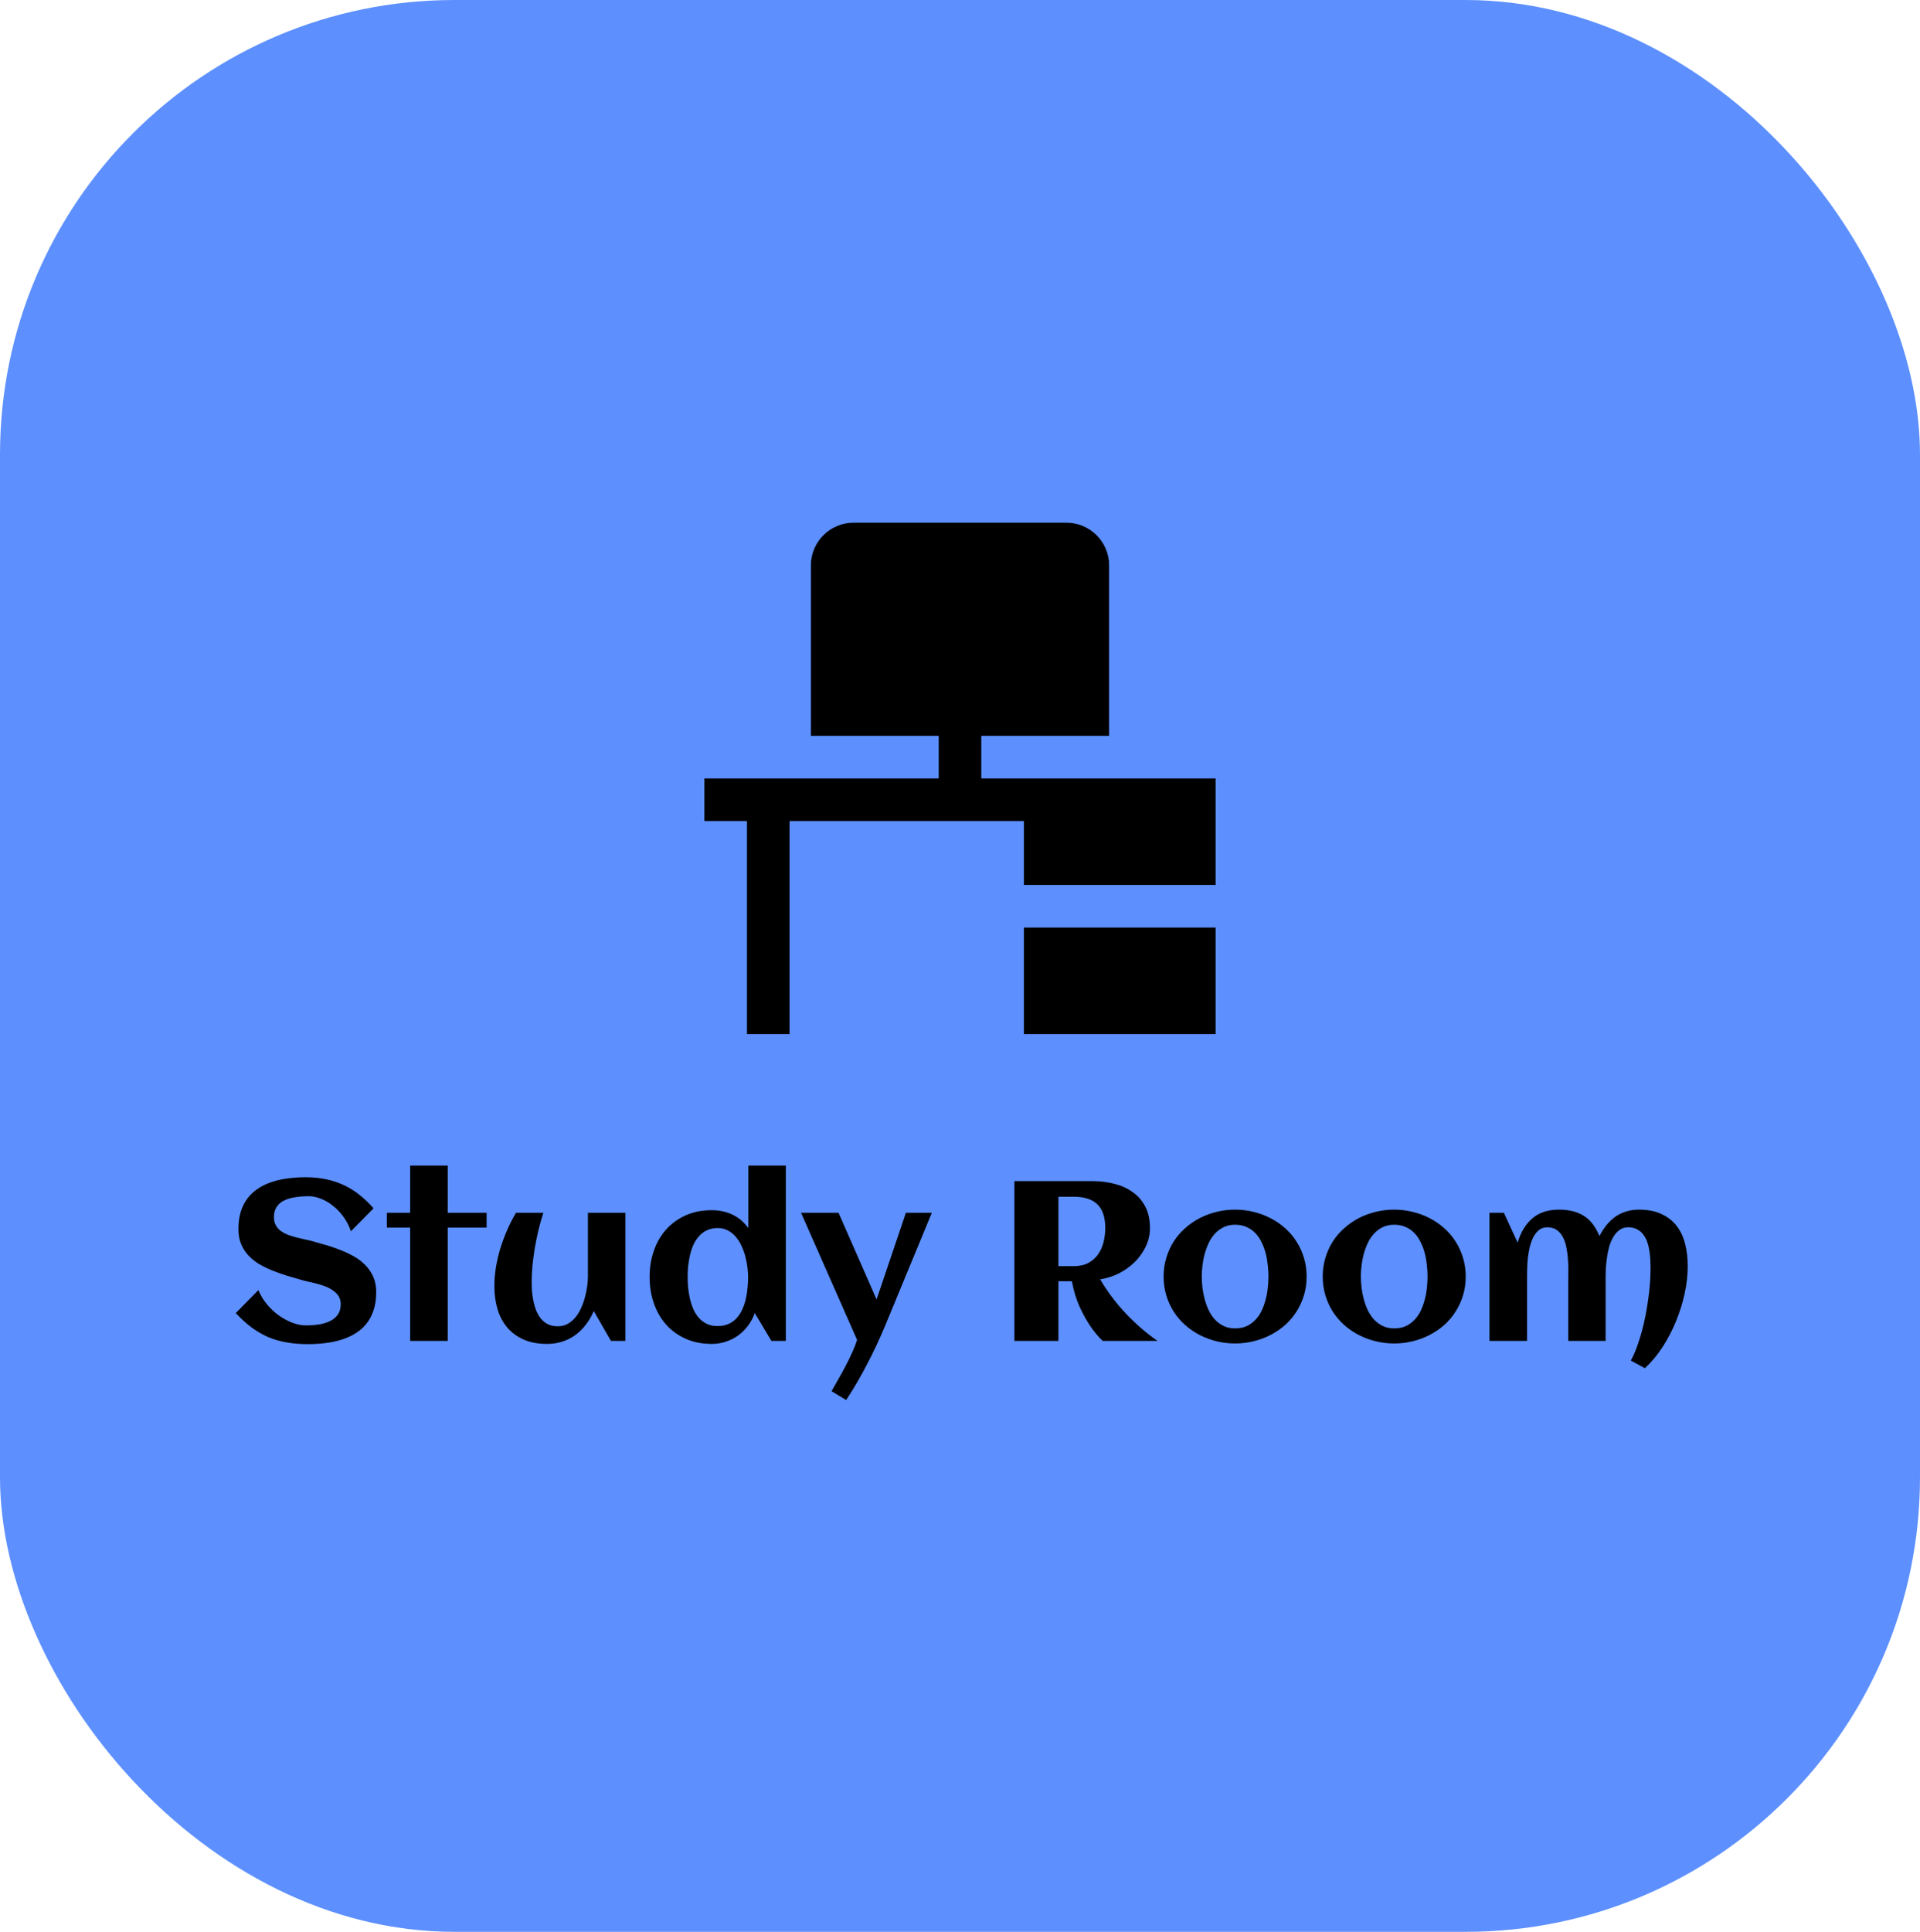 <svg width="169" height="170" viewBox="0 0 169 170" fill="none" xmlns="http://www.w3.org/2000/svg">
<rect width="169" height="170" rx="40" fill="#5D90FE"/>
<g clip-path="url(#clip0_0_372)">
<path d="M107 81.625V91H90.125V81.625H107ZM90.125 77.875H107V68.5H86.375V64.75H97.625V49.75C97.625 47.682 95.943 46 93.875 46H75.125C73.057 46 71.375 47.682 71.375 49.75V64.75H82.625V68.5H62V72.25H65.75V91H69.5V72.25H90.125V77.875Z" fill="black"/>
</g>
<path d="M33.115 113.703C33.115 114.309 33.037 114.842 32.881 115.305C32.731 115.767 32.516 116.167 32.236 116.506C31.963 116.844 31.637 117.128 31.26 117.355C30.882 117.583 30.469 117.766 30.02 117.902C29.577 118.039 29.105 118.137 28.604 118.195C28.109 118.254 27.604 118.283 27.09 118.283C26.413 118.283 25.788 118.231 25.215 118.127C24.642 118.029 24.102 117.873 23.594 117.658C23.092 117.437 22.607 117.154 22.139 116.809C21.676 116.464 21.214 116.044 20.752 115.549L22.744 113.527C22.926 113.977 23.177 114.393 23.496 114.777C23.815 115.155 24.163 115.48 24.541 115.754C24.925 116.027 25.322 116.242 25.732 116.398C26.143 116.555 26.53 116.633 26.895 116.633C27.324 116.633 27.728 116.604 28.105 116.545C28.483 116.48 28.812 116.376 29.092 116.232C29.372 116.089 29.59 115.9 29.746 115.666C29.909 115.425 29.99 115.126 29.99 114.768C29.99 114.494 29.928 114.26 29.805 114.064C29.681 113.869 29.518 113.703 29.316 113.566C29.121 113.423 28.896 113.303 28.643 113.205C28.389 113.107 28.128 113.026 27.861 112.961C27.601 112.889 27.344 112.827 27.09 112.775C26.836 112.717 26.611 112.658 26.416 112.6C26.032 112.489 25.631 112.372 25.215 112.248C24.798 112.118 24.388 111.971 23.984 111.809C23.581 111.646 23.197 111.46 22.832 111.252C22.474 111.037 22.158 110.786 21.885 110.5C21.611 110.207 21.393 109.872 21.23 109.494C21.068 109.11 20.986 108.671 20.986 108.176C20.986 107.583 21.058 107.059 21.201 106.604C21.351 106.141 21.559 105.741 21.826 105.402C22.093 105.064 22.409 104.781 22.773 104.553C23.138 104.318 23.538 104.133 23.975 103.996C24.411 103.853 24.873 103.752 25.361 103.693C25.856 103.628 26.361 103.596 26.875 103.596C27.578 103.596 28.216 103.661 28.789 103.791C29.369 103.921 29.902 104.107 30.391 104.348C30.879 104.589 31.325 104.878 31.729 105.217C32.139 105.549 32.523 105.92 32.881 106.33L30.889 108.352C30.732 107.883 30.514 107.46 30.234 107.082C29.961 106.704 29.655 106.382 29.316 106.115C28.978 105.842 28.623 105.633 28.252 105.49C27.881 105.34 27.523 105.266 27.178 105.266C26.729 105.266 26.315 105.298 25.938 105.363C25.56 105.422 25.234 105.523 24.961 105.666C24.694 105.803 24.486 105.992 24.336 106.232C24.186 106.467 24.111 106.76 24.111 107.111C24.111 107.391 24.167 107.629 24.277 107.824C24.388 108.02 24.535 108.186 24.717 108.322C24.906 108.459 25.117 108.573 25.352 108.664C25.586 108.749 25.827 108.824 26.074 108.889C26.328 108.954 26.576 109.012 26.816 109.064C27.064 109.11 27.288 109.162 27.49 109.221C27.881 109.331 28.291 109.449 28.721 109.572C29.15 109.696 29.574 109.842 29.99 110.012C30.407 110.174 30.804 110.363 31.182 110.578C31.559 110.793 31.891 111.05 32.178 111.35C32.464 111.643 32.692 111.984 32.861 112.375C33.031 112.759 33.115 113.202 33.115 113.703ZM39.414 118H36.103V108.029H34.053V106.721H36.103V102.57H39.414V106.721H42.832V108.029H39.414V118ZM43.516 113.176C43.516 112.661 43.558 112.128 43.643 111.574C43.734 111.021 43.861 110.467 44.023 109.914C44.193 109.361 44.395 108.814 44.629 108.273C44.863 107.733 45.127 107.215 45.42 106.721H47.832C47.669 107.209 47.523 107.72 47.393 108.254C47.269 108.781 47.161 109.312 47.07 109.846C46.986 110.373 46.917 110.891 46.865 111.398C46.82 111.906 46.797 112.378 46.797 112.814C46.797 113.068 46.807 113.342 46.826 113.635C46.852 113.921 46.895 114.211 46.953 114.504C47.012 114.79 47.093 115.067 47.197 115.334C47.308 115.601 47.448 115.839 47.617 116.047C47.786 116.249 47.992 116.411 48.232 116.535C48.48 116.652 48.77 116.711 49.102 116.711C49.427 116.711 49.717 116.639 49.971 116.496C50.231 116.346 50.459 116.154 50.654 115.92C50.85 115.679 51.016 115.406 51.152 115.1C51.289 114.794 51.4 114.481 51.484 114.162C51.575 113.837 51.641 113.521 51.68 113.215C51.725 112.902 51.748 112.622 51.748 112.375V106.721H55.049V118H53.779L52.266 115.373C52.077 115.809 51.846 116.206 51.572 116.564C51.305 116.916 50.999 117.219 50.654 117.473C50.309 117.727 49.925 117.922 49.502 118.059C49.085 118.195 48.633 118.264 48.145 118.264C47.363 118.264 46.683 118.137 46.103 117.883C45.524 117.629 45.042 117.277 44.658 116.828C44.274 116.379 43.988 115.845 43.799 115.227C43.61 114.602 43.516 113.918 43.516 113.176ZM69.17 118H67.9L66.436 115.549C66.292 115.959 66.094 116.33 65.84 116.662C65.592 116.994 65.303 117.281 64.971 117.521C64.645 117.756 64.284 117.938 63.887 118.068C63.496 118.199 63.083 118.264 62.647 118.264C61.787 118.264 61.019 118.111 60.342 117.805C59.665 117.499 59.092 117.082 58.623 116.555C58.154 116.021 57.796 115.396 57.549 114.68C57.301 113.964 57.178 113.195 57.178 112.375C57.178 111.555 57.301 110.786 57.549 110.07C57.796 109.354 58.154 108.732 58.623 108.205C59.092 107.678 59.665 107.261 60.342 106.955C61.019 106.649 61.787 106.496 62.647 106.496C63.304 106.496 63.906 106.623 64.453 106.877C65.007 107.131 65.478 107.528 65.869 108.068V102.57H69.17V118ZM65.85 112.375C65.85 112.115 65.83 111.828 65.791 111.516C65.752 111.203 65.69 110.887 65.606 110.568C65.521 110.249 65.41 109.94 65.273 109.641C65.137 109.341 64.967 109.074 64.766 108.84C64.57 108.605 64.339 108.42 64.072 108.283C63.812 108.14 63.512 108.068 63.174 108.068C62.803 108.068 62.48 108.137 62.207 108.273C61.934 108.404 61.699 108.583 61.504 108.811C61.309 109.032 61.146 109.289 61.016 109.582C60.892 109.875 60.794 110.181 60.723 110.5C60.651 110.819 60.599 111.141 60.566 111.467C60.54 111.786 60.527 112.089 60.527 112.375C60.527 112.661 60.54 112.967 60.566 113.293C60.599 113.612 60.651 113.931 60.723 114.25C60.794 114.569 60.892 114.878 61.016 115.178C61.146 115.471 61.309 115.731 61.504 115.959C61.699 116.18 61.934 116.359 62.207 116.496C62.48 116.626 62.803 116.691 63.174 116.691C63.545 116.691 63.87 116.626 64.15 116.496C64.43 116.366 64.668 116.19 64.863 115.969C65.065 115.741 65.228 115.484 65.352 115.197C65.482 114.904 65.583 114.598 65.654 114.279C65.726 113.954 65.775 113.628 65.801 113.303C65.833 112.977 65.85 112.668 65.85 112.375ZM82.022 106.721L77.92 116.643C77.451 117.775 76.927 118.895 76.348 120.002C75.775 121.115 75.153 122.183 74.482 123.205L73.193 122.424C73.356 122.131 73.548 121.792 73.769 121.408C73.991 121.024 74.209 120.627 74.424 120.217C74.639 119.807 74.837 119.4 75.019 118.996C75.202 118.599 75.342 118.234 75.439 117.902L70.508 106.721H73.809L77.158 114.348L79.736 106.721H82.022ZM93.164 118H89.287V103.938H96.201C96.852 103.938 97.481 104.016 98.086 104.172C98.691 104.322 99.225 104.562 99.688 104.895C100.156 105.22 100.527 105.643 100.801 106.164C101.081 106.685 101.221 107.316 101.221 108.059C101.221 108.638 101.097 109.185 100.85 109.699C100.609 110.207 100.283 110.663 99.873 111.066C99.469 111.464 99.004 111.796 98.477 112.062C97.949 112.323 97.402 112.495 96.836 112.58C97.09 113.01 97.353 113.417 97.627 113.801C97.907 114.185 98.187 114.546 98.467 114.885C98.753 115.217 99.037 115.526 99.316 115.812C99.596 116.092 99.863 116.35 100.117 116.584C100.716 117.131 101.309 117.603 101.895 118H97.061C96.67 117.629 96.299 117.183 95.947 116.662C95.648 116.219 95.345 115.673 95.039 115.021C94.74 114.364 94.508 113.605 94.346 112.746H93.164V118ZM97.285 108.059C97.285 107.115 97.054 106.421 96.592 105.979C96.136 105.536 95.449 105.314 94.531 105.314H93.164V111.418H94.531C95.019 111.418 95.436 111.327 95.781 111.145C96.133 110.956 96.419 110.708 96.641 110.402C96.862 110.09 97.025 109.732 97.129 109.328C97.233 108.924 97.285 108.501 97.285 108.059ZM115.01 112.336C115.01 112.922 114.932 113.472 114.775 113.986C114.619 114.501 114.401 114.976 114.121 115.412C113.848 115.848 113.516 116.242 113.125 116.594C112.734 116.939 112.305 117.232 111.836 117.473C111.374 117.714 110.876 117.899 110.342 118.029C109.814 118.16 109.271 118.225 108.711 118.225C108.151 118.225 107.607 118.16 107.08 118.029C106.553 117.899 106.055 117.714 105.586 117.473C105.124 117.232 104.697 116.939 104.307 116.594C103.916 116.242 103.581 115.848 103.301 115.412C103.027 114.976 102.812 114.501 102.656 113.986C102.5 113.465 102.422 112.915 102.422 112.336C102.422 111.757 102.5 111.21 102.656 110.695C102.812 110.174 103.027 109.696 103.301 109.26C103.581 108.824 103.916 108.433 104.307 108.088C104.697 107.736 105.124 107.44 105.586 107.199C106.055 106.958 106.553 106.773 107.08 106.643C107.607 106.512 108.151 106.447 108.711 106.447C109.271 106.447 109.814 106.512 110.342 106.643C110.876 106.773 111.374 106.958 111.836 107.199C112.305 107.44 112.734 107.736 113.125 108.088C113.516 108.433 113.848 108.824 114.121 109.26C114.401 109.696 114.619 110.174 114.775 110.695C114.932 111.21 115.01 111.757 115.01 112.336ZM111.65 112.336C111.65 112.023 111.631 111.695 111.592 111.35C111.559 110.998 111.501 110.656 111.416 110.324C111.331 109.986 111.214 109.663 111.064 109.357C110.921 109.045 110.742 108.775 110.527 108.547C110.312 108.312 110.055 108.127 109.756 107.99C109.456 107.847 109.108 107.775 108.711 107.775C108.333 107.775 107.998 107.847 107.705 107.99C107.412 108.133 107.155 108.326 106.934 108.566C106.719 108.801 106.536 109.074 106.387 109.387C106.243 109.699 106.126 110.025 106.035 110.363C105.944 110.695 105.879 111.034 105.84 111.379C105.801 111.717 105.781 112.036 105.781 112.336C105.781 112.635 105.801 112.958 105.84 113.303C105.879 113.641 105.944 113.98 106.035 114.318C106.126 114.657 106.243 114.982 106.387 115.295C106.536 115.601 106.719 115.874 106.934 116.115C107.155 116.35 107.412 116.538 107.705 116.682C107.998 116.825 108.333 116.896 108.711 116.896C109.102 116.896 109.447 116.828 109.746 116.691C110.046 116.548 110.303 116.359 110.518 116.125C110.739 115.891 110.921 115.62 111.064 115.314C111.208 115.008 111.322 114.686 111.406 114.348C111.497 114.009 111.559 113.667 111.592 113.322C111.631 112.977 111.65 112.648 111.65 112.336ZM129.014 112.336C129.014 112.922 128.936 113.472 128.779 113.986C128.623 114.501 128.405 114.976 128.125 115.412C127.852 115.848 127.52 116.242 127.129 116.594C126.738 116.939 126.309 117.232 125.84 117.473C125.378 117.714 124.88 117.899 124.346 118.029C123.818 118.16 123.275 118.225 122.715 118.225C122.155 118.225 121.611 118.16 121.084 118.029C120.557 117.899 120.059 117.714 119.59 117.473C119.128 117.232 118.701 116.939 118.311 116.594C117.92 116.242 117.585 115.848 117.305 115.412C117.031 114.976 116.816 114.501 116.66 113.986C116.504 113.465 116.426 112.915 116.426 112.336C116.426 111.757 116.504 111.21 116.66 110.695C116.816 110.174 117.031 109.696 117.305 109.26C117.585 108.824 117.92 108.433 118.311 108.088C118.701 107.736 119.128 107.44 119.59 107.199C120.059 106.958 120.557 106.773 121.084 106.643C121.611 106.512 122.155 106.447 122.715 106.447C123.275 106.447 123.818 106.512 124.346 106.643C124.88 106.773 125.378 106.958 125.84 107.199C126.309 107.44 126.738 107.736 127.129 108.088C127.52 108.433 127.852 108.824 128.125 109.26C128.405 109.696 128.623 110.174 128.779 110.695C128.936 111.21 129.014 111.757 129.014 112.336ZM125.654 112.336C125.654 112.023 125.635 111.695 125.596 111.35C125.563 110.998 125.505 110.656 125.42 110.324C125.335 109.986 125.218 109.663 125.068 109.357C124.925 109.045 124.746 108.775 124.531 108.547C124.316 108.312 124.059 108.127 123.76 107.99C123.46 107.847 123.112 107.775 122.715 107.775C122.337 107.775 122.002 107.847 121.709 107.99C121.416 108.133 121.159 108.326 120.938 108.566C120.723 108.801 120.54 109.074 120.391 109.387C120.247 109.699 120.13 110.025 120.039 110.363C119.948 110.695 119.883 111.034 119.844 111.379C119.805 111.717 119.785 112.036 119.785 112.336C119.785 112.635 119.805 112.958 119.844 113.303C119.883 113.641 119.948 113.98 120.039 114.318C120.13 114.657 120.247 114.982 120.391 115.295C120.54 115.601 120.723 115.874 120.938 116.115C121.159 116.35 121.416 116.538 121.709 116.682C122.002 116.825 122.337 116.896 122.715 116.896C123.105 116.896 123.451 116.828 123.75 116.691C124.049 116.548 124.307 116.359 124.521 116.125C124.743 115.891 124.925 115.62 125.068 115.314C125.212 115.008 125.326 114.686 125.41 114.348C125.501 114.009 125.563 113.667 125.596 113.322C125.635 112.977 125.654 112.648 125.654 112.336ZM148.555 111.418C148.555 112.193 148.464 113 148.281 113.84C148.099 114.68 147.842 115.5 147.51 116.301C147.184 117.095 146.79 117.847 146.328 118.557C145.866 119.266 145.352 119.882 144.785 120.402L143.545 119.729C143.734 119.39 143.906 119.009 144.062 118.586C144.219 118.163 144.362 117.717 144.492 117.248C144.622 116.779 144.736 116.298 144.834 115.803C144.932 115.308 145.013 114.816 145.078 114.328C145.15 113.833 145.202 113.355 145.234 112.893C145.267 112.43 145.283 111.997 145.283 111.594C145.283 111.366 145.277 111.118 145.264 110.852C145.251 110.585 145.221 110.318 145.176 110.051C145.137 109.784 145.075 109.53 144.99 109.289C144.906 109.042 144.788 108.824 144.639 108.635C144.495 108.439 144.313 108.286 144.092 108.176C143.877 108.059 143.617 108 143.311 108C143.011 108 142.754 108.081 142.539 108.244C142.331 108.4 142.152 108.605 142.002 108.859C141.852 109.113 141.732 109.4 141.641 109.719C141.556 110.038 141.491 110.36 141.445 110.686C141.4 111.005 141.367 111.311 141.348 111.604C141.335 111.896 141.328 112.144 141.328 112.346V118H138.037V112.746C138.037 112.518 138.04 112.245 138.047 111.926C138.053 111.6 138.044 111.262 138.018 110.91C137.998 110.559 137.956 110.21 137.891 109.865C137.832 109.514 137.734 109.201 137.598 108.928C137.467 108.654 137.288 108.433 137.061 108.264C136.833 108.088 136.546 108 136.201 108C135.908 108 135.661 108.081 135.459 108.244C135.264 108.407 135.098 108.618 134.961 108.879C134.831 109.133 134.727 109.423 134.648 109.748C134.577 110.067 134.521 110.389 134.482 110.715C134.45 111.034 134.43 111.34 134.424 111.633C134.417 111.919 134.414 112.157 134.414 112.346V118H131.104V106.721H132.373L133.584 109.348C133.857 108.436 134.287 107.727 134.873 107.219C135.465 106.704 136.25 106.447 137.227 106.447C138.105 106.447 138.835 106.63 139.414 106.994C139.993 107.359 140.449 107.951 140.781 108.771C140.97 108.413 141.178 108.091 141.406 107.805C141.641 107.518 141.898 107.274 142.178 107.072C142.464 106.87 142.78 106.717 143.125 106.613C143.47 106.503 143.851 106.447 144.268 106.447C145.036 106.447 145.69 106.574 146.23 106.828C146.777 107.076 147.223 107.421 147.568 107.863C147.913 108.306 148.164 108.833 148.32 109.445C148.477 110.051 148.555 110.708 148.555 111.418Z" fill="black"/>
<defs>
<clipPath id="clip0_0_372">
<rect width="45" height="45" fill="white" transform="translate(62 46)"/>
</clipPath>
</defs>
</svg>
